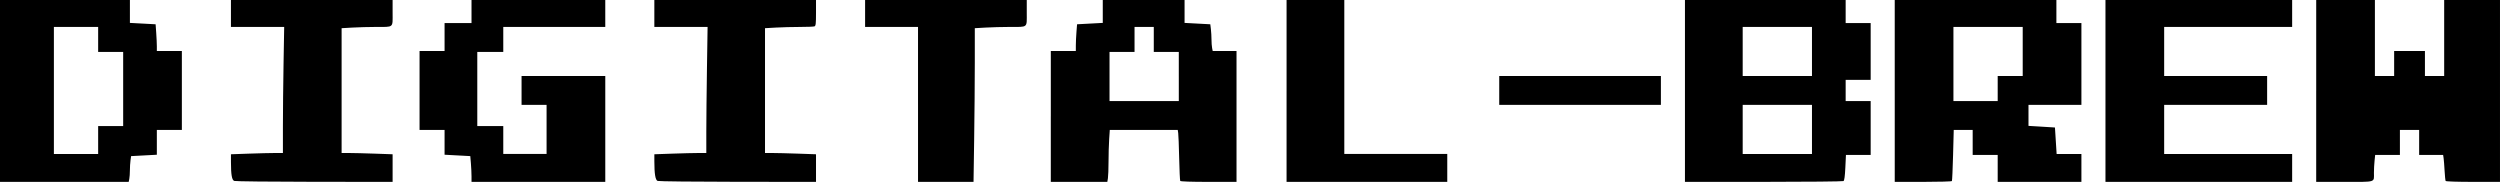 <?xml version="1.0" encoding="UTF-8" standalone="no"?>
<!-- Created with Inkscape (http://www.inkscape.org/) -->

<svg
   xmlns:dc="http://purl.org/dc/elements/1.1/"
   xmlns:cc="http://creativecommons.org/ns#"
   xmlns:rdf="http://www.w3.org/1999/02/22-rdf-syntax-ns#"
   xmlns:svg="http://www.w3.org/2000/svg"
   xmlns="http://www.w3.org/2000/svg"
   xmlns:sodipodi="http://sodipodi.sourceforge.net/DTD/sodipodi-0.dtd"
   xmlns:inkscape="http://www.inkscape.org/namespaces/inkscape"
   id="svg3508"
   version="1.1"
   inkscape:version="0.91 r13725"
   width="779.4"
   height="56.7"
   viewBox="0 0 779.4 56.7"
   sodipodi:docname="digitalbrewLogo1.jpg.svg">
  <defs
     id="defs3512" />
  <sodipodi:namedview
     pagecolor="#ffffff"
     bordercolor="#666666"
     borderopacity="1"
     objecttolerance="10"
     gridtolerance="10"
     guidetolerance="10"
     inkscape:pageopacity="0"
     inkscape:pageshadow="2"
     inkscape:window-width="1440"
     inkscape:window-height="790"
     id="namedview3510"
     showgrid="false"
     inkscape:zoom="1.5909674"
     inkscape:cx="402.51809"
     inkscape:cy="18.543044"
     inkscape:window-x="0"
     inkscape:window-y="1"
     inkscape:window-maximized="1"
     inkscape:current-layer="svg3508" />
  <path
     style="fill:#000000"
     d="m 7.2251776e-8,28.35 0,-28.35 20.25,0 20.25,0 0,3.569 0,3.569 4.007,0.215 4.007,0.215 0.193,2.712 c 0.106,1.492 0.193,3.366 0.193,4.166 l 0,1.454 3.9,0 3.9,0 0,12.3 0,12.3 -3.9,0 -3.9,0 0,3.869 0,3.869 -4.014,0.215 -4.014,0.215 -0.186,1.358 c -0.102,0.747 -0.186,2.132 -0.186,3.078 0,0.946 -0.084,2.143 -0.188,2.658 l -0.188,0.938 -20.062,0 -20.063,0 0,-28.35 z M 30.6,43.65 l 0,-4.35 3.9,0 3.9,0 0,-11.55 0,-11.55 -3.9,0 -3.9,0 0,-3.9 0,-3.9 -6.9,0 -6.9,0 0,19.8 0,19.8 6.9,0 6.9,0 0,-4.35 z M 73.02,56.407 c -0.731,-0.296 -1.013,-1.926 -1.017,-5.885 l -0.003,-2.428 5.625,-0.197 c 3.094,-0.108 6.739,-0.197 8.1,-0.197 l 2.475,-8.5e-4 3e-4,-8.175 C 88.201,35.029 88.29,26.186 88.399,19.875 l 0.198,-11.475 -8.299,0 -8.299,0 0,-4.2 0,-4.2 25.2,0 25.2,0 L 122.4,4.015 c 0,4.772 0.477,4.374 -5.25,4.382 -2.145,0.003 -5.419,0.093 -7.275,0.2 l -3.375,0.194 0,19.454 0,19.454 2.325,9e-4 c 1.279,6e-4 4.856,0.089 7.95,0.197 l 5.625,0.197 0,4.303 0,4.303 -24.375,-0.019 c -13.406,-0.011 -24.659,-0.134 -25.005,-0.274 z M 147,54.945 c 0,-0.965 -0.086,-2.772 -0.191,-4.016 l -0.191,-2.261 -4.009,-0.215 -4.009,-0.215 0,-3.869 0,-3.869 -3.9,0 -3.9,0 0,-12.3 0,-12.3 3.9,0 3.9,0 0,-4.35 0,-4.35 4.2,0 4.2,0 0,-3.6 0,-3.6 20.85,0 20.85,0 0,4.2 0,4.2 -15.9,0 -15.9,0 0,3.9 0,3.9 -4.05,0 -4.05,0 0,11.55 0,11.55 4.05,0 4.05,0 0,4.35 0,4.35 6.75,0 6.75,0 0,-7.65 0,-7.65 -3.9,0 -3.9,0 0,-4.5 0,-4.5 13.05,0 13.05,0 0,16.5 0,16.5 -20.85,0 -20.85,0 0,-1.755 z m 58.021,1.462 c -0.706,-0.285 -1.02,-2.182 -1.02,-6.154 l 0,-2.159 5.625,-0.197 c 3.094,-0.108 6.739,-0.197 8.1,-0.197 l 2.475,-8.5e-4 0,-6.551 c 0,-3.603 0.089,-12.445 0.199,-19.65 l 0.199,-13.099 -8.299,0 -8.299,0 0,-4.2 0,-4.2 25.2,0 25.2,0 0,4.018 c 0,3.387 -0.074,4.046 -0.475,4.2 -0.261,0.1 -2.32,0.183 -4.575,0.183 -2.255,7.5e-4 -5.619,0.089 -7.475,0.196 l -3.375,0.194 0,19.454 0,19.454 2.325,9e-4 c 1.279,6e-4 4.856,0.089 7.95,0.197 l 5.625,0.197 0,4.303 0,4.303 -24.375,-0.019 c -13.406,-0.011 -24.658,-0.134 -25.005,-0.274 z m 81.18,-23.857 0,-24.15 -8.25,0 -8.25,0 0,-4.2 0,-4.2 25.2,0 25.2,0 0,4.015 c 0,4.779 0.499,4.374 -5.4,4.382 -2.228,0.003 -5.569,0.093 -7.425,0.2 l -3.375,0.194 0,10.679 c -2.1e-4,5.874 -0.09,16.653 -0.199,23.954 l -0.199,13.275 -8.651,0 -8.651,0 0,-24.15 z m 41.4,3.75 0,-20.4 3.9,0 3.9,0 0.003,-1.725 c 0,-0.949 0.087,-2.823 0.192,-4.166 l 0.19,-2.441 4.008,-0.215 4.007,-0.215 0,-3.569 0,-3.569 12.75,0 12.75,0 0,3.569 0,3.569 4.012,0.215 4.012,0.215 0.185,1.541 c 0.102,0.847 0.186,2.3 0.188,3.228 0,0.928 0.087,2.109 0.19,2.625 l 0.188,0.938 3.712,0 3.712,0 0,20.4 0,20.4 -8.682,0 c -5.376,0 -8.752,-0.113 -8.865,-0.295 -0.1,-0.163 -0.25,-3.369 -0.333,-7.125 -0.083,-3.756 -0.217,-7.268 -0.299,-7.805 l -0.148,-0.975 -10.591,0 -10.591,0 -0.194,2.925 c -0.107,1.609 -0.196,4.747 -0.199,6.975 -0.003,2.228 -0.088,4.556 -0.191,5.175 l -0.186,1.125 -8.811,0 -8.811,0 0,-20.4 z m 39.9,-12.45 0,-7.65 -3.9,0 -3.9,0 0,-3.9 0,-3.9 -3,0 -3,0 0,3.9 0,3.9 -3.9,0 -3.9,0 0,7.65 0,7.65 10.8,0 10.8,0 0,-7.65 z m 33.6,4.5 0,-28.35 9,0 9,0 0,24 0,24 16.05,0 16.05,0 0,4.35 0,4.35 -25.05,0 -25.05,0 0,-28.35 z m 124.2,0 0,-28.35 25.05,0 25.05,0 0,3.6 0,3.6 3.9,0 3.9,0 0,8.85 0,8.85 -3.9,0 -3.9,0 0,3.3 0,3.3 3.9,0 3.9,0 0,8.4 0,8.4 -3.854,0 -3.854,0 -0.189,3.953 c -0.129,2.698 -0.31,4.03 -0.571,4.195 -0.21,0.133 -11.419,0.245 -24.907,0.247 l -24.525,0.005 0,-28.35 z m 39.6,12 0,-7.65 -10.8,0 -10.8,0 0,7.65 0,7.65 10.8,0 10.8,0 0,-7.65 z m 0,-24.3 0,-7.65 -10.8,0 -10.8,0 0,7.65 0,7.65 10.8,0 10.8,0 0,-7.65 z m 25.8,12.3 0,-28.35 25.2,0 25.2,0 0,3.6 0,3.6 3.9,0 3.9,0 0,12.75 0,12.75 -8.25,0 -8.25,0 0,3.271 0,3.271 3.225,0.193 c 1.774,0.106 3.63,0.22 4.125,0.254 l 0.9,0.061 0.262,4.125 0.262,4.125 3.863,0 3.863,0 0,4.35 0,4.35 -13.05,0 -13.05,0 0,-4.2 0,-4.2 -3.9,0 -3.9,0 0,-3.9 0,-3.9 -2.952,0 -2.952,0 -0.206,7.843 c -0.113,4.314 -0.278,7.959 -0.365,8.1 -0.087,0.141 -4.133,0.257 -8.991,0.257 l -8.832,0 0,-28.35 z m 32.1,-0.75 0,-3.9 3.9,0 3.9,0 0,-7.65 0,-7.65 -10.8,0 -10.8,0 0,11.55 0,11.55 6.9,0 6.9,0 0,-3.9 z m 33.6,0.75 0,-28.35 29.1,0 29.1,0 0,4.2 0,4.2 -19.95,0 -19.95,0 0,7.65 0,7.65 16.05,0 16.05,0 0,4.5 0,4.5 -16.05,0 -16.05,0 0,7.65 0,7.65 19.95,0 19.95,0 0,4.35 0,4.35 -29.1,0 -29.1,0 0,-28.35 z m 65.7,0 0,-28.35 9.15,0 9.15,0 L 740.4,11.85 l 0,11.85 3,0 3,0 0,-3.9 0,-3.9 4.8,0 4.8,0 0,3.9 0,3.9 3,0 3,0 0,-11.85 0,-11.85 8.7,0 8.7,0 0,28.35 0,28.35 -8.382,0 c -4.918,0 -8.454,-0.117 -8.557,-0.282 -0.096,-0.155 -0.246,-1.607 -0.334,-3.225 -0.087,-1.618 -0.226,-3.381 -0.307,-3.917 l -0.148,-0.975 -3.736,0 -3.736,0 0,-3.9 0,-3.9 -3,0 -3,0 0,3.9 0,3.9 -3.857,0 -3.857,0 -0.193,1.844 c -0.106,1.014 -0.193,2.691 -0.193,3.725 0,3.091 0.845,2.831 -9.182,2.831 l -8.818,0 0,-28.35 z m -254.7,-0.15 0,-4.5 25.2,0 25.2,0 0,4.5 0,4.5 -25.2,0 -25.2,0 0,-4.5 z"
     id="path3518"
     inkscape:connector-curvature="0" />
</svg>
